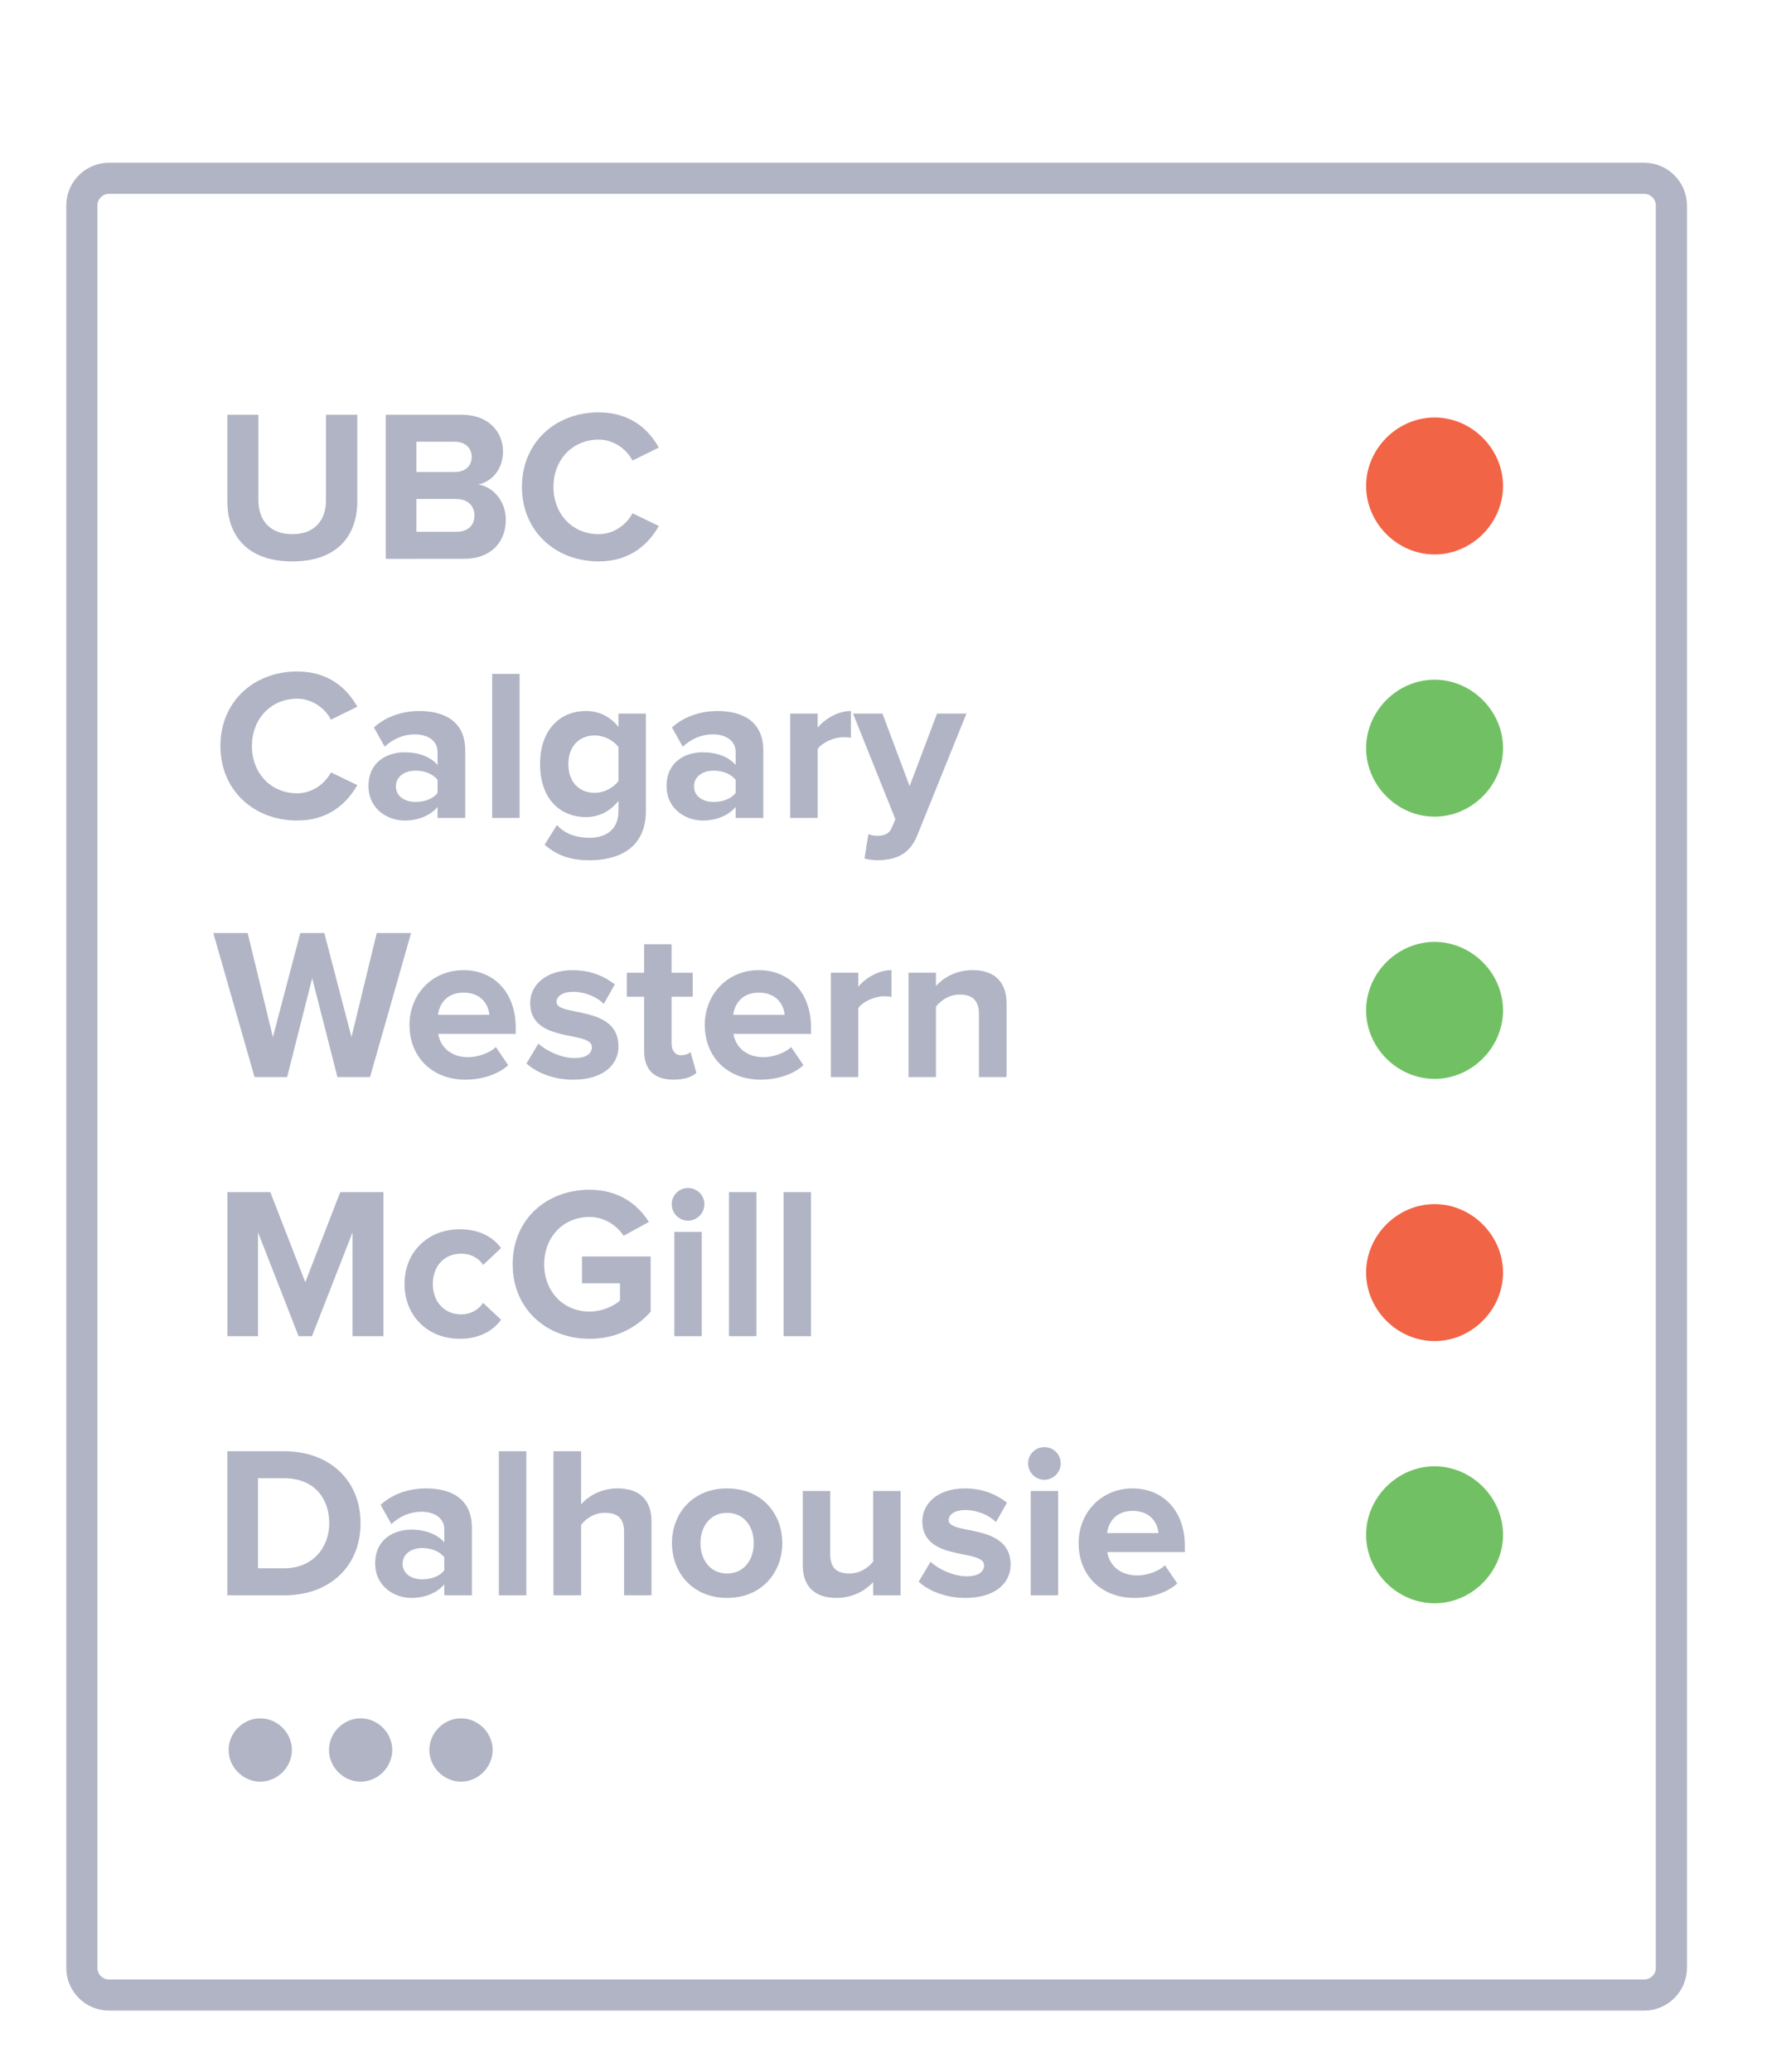 <?xml version="1.0" encoding="utf-8"?>
<!-- Generator: Adobe Illustrator 16.0.0, SVG Export Plug-In . SVG Version: 6.00 Build 0)  -->
<!DOCTYPE svg PUBLIC "-//W3C//DTD SVG 1.1//EN" "http://www.w3.org/Graphics/SVG/1.1/DTD/svg11.dtd">
<svg version="1.1" id="Layer_1" xmlns="http://www.w3.org/2000/svg" xmlns:xlink="http://www.w3.org/1999/xlink" x="0px" y="0px"
	 width="287.984px" height="332.982px" viewBox="0 0 287.984 332.982" enable-background="new 0 0 287.984 332.982"
	 xml:space="preserve">
<g id="Background" display="none">
	<rect x="-432.388" y="-460.886" display="inline" fill="#46494B" width="838.458" height="844.458"/>
</g>
<g>
	<path fill="#B0B4C4" d="M36.554,80.546V66.661h4.996v13.746c0,3.229,1.875,5.451,5.451,5.451c3.575,0,5.416-2.224,5.416-5.451
		V66.661h5.033v13.885c0,5.729-3.402,9.688-10.448,9.688S36.554,86.274,36.554,80.546z"/>
	<path fill="#B0B4C4" d="M62.03,89.817V66.661h12.185c4.409,0,6.665,2.812,6.665,5.902c0,2.881-1.805,4.856-3.99,5.31
		c2.5,0.382,4.442,2.776,4.442,5.66c0,3.505-2.291,6.283-6.733,6.283L62.03,89.817L62.03,89.817z M75.845,73.431
		c0-1.425-1.041-2.433-2.707-2.433h-6.181v4.86h6.181C74.804,75.861,75.845,74.924,75.845,73.431z M76.296,82.837
		c0-1.457-1.041-2.637-2.947-2.637h-6.39v5.276h6.39C75.186,85.476,76.296,84.505,76.296,82.837z"/>
	<path fill="#B0B4C4" d="M83.928,78.256c0-7.148,5.38-11.976,12.356-11.976c5.067,0,8.021,2.743,9.65,5.659l-4.234,2.083
		c-0.973-1.874-3.055-3.367-5.416-3.367c-4.235,0-7.291,3.229-7.291,7.602c0,4.375,3.056,7.604,7.291,7.604
		c2.36,0,4.442-1.493,5.416-3.367l4.234,2.048c-1.632,2.881-4.583,5.693-9.65,5.693C89.308,90.233,83.928,85.372,83.928,78.256z"/>
	<path fill="#B0B4C4" d="M35.444,119.904c0-7.151,5.38-11.979,12.355-11.979c5.069,0,8.021,2.743,9.65,5.659l-4.235,2.083
		c-0.972-1.875-3.055-3.368-5.416-3.368c-4.232,0-7.291,3.229-7.291,7.604s3.057,7.603,7.291,7.603c2.361,0,4.444-1.494,5.416-3.366
		l4.235,2.048c-1.631,2.881-4.582,5.691-9.65,5.691C40.825,131.881,35.444,127.021,35.444,119.904z"/>
	<path fill="#B0B4C4" d="M70.361,131.465v-1.771c-1.146,1.389-3.124,2.187-5.312,2.187c-2.673,0-5.797-1.806-5.797-5.554
		c0-3.958,3.124-5.416,5.797-5.416c2.259,0,4.2,0.729,5.312,2.048v-2.116c0-1.701-1.458-2.812-3.68-2.812
		c-1.771,0-3.438,0.694-4.825,1.979l-1.735-3.089c2.048-1.84,4.688-2.639,7.325-2.639c3.853,0,7.36,1.529,7.36,6.354v10.831
		L70.361,131.465L70.361,131.465z M70.361,127.437v-2.083c-0.729-0.976-2.117-1.493-3.541-1.493c-1.735,0-3.159,0.937-3.159,2.534
		c0,1.596,1.423,2.499,3.159,2.499C68.243,128.894,69.633,128.41,70.361,127.437z"/>
	<path fill="#B0B4C4" d="M79.14,131.465V108.31h4.407v23.152L79.14,131.465L79.14,131.465z"/>
	<path fill="#B0B4C4" d="M87.572,135.768l1.979-3.159c1.354,1.458,3.159,2.048,5.242,2.048c2.118,0,4.652-0.902,4.652-4.304v-1.632
		c-1.319,1.666-3.125,2.604-5.208,2.604c-4.165,0-7.396-2.915-7.396-8.505c0-5.485,3.16-8.541,7.396-8.541
		c2.014,0,3.853,0.835,5.208,2.57v-2.153h4.409v15.656c0,6.353-4.932,7.916-9.062,7.916
		C91.946,138.268,89.689,137.609,87.572,135.768z M99.445,125.527v-5.45c-0.765-1.076-2.361-1.874-3.785-1.874
		c-2.534,0-4.27,1.735-4.27,4.617c0,2.881,1.733,4.616,4.27,4.616C97.084,127.437,98.68,126.604,99.445,125.527z"/>
	<path fill="#B0B4C4" d="M118.289,131.465v-1.771c-1.146,1.389-3.124,2.187-5.311,2.187c-2.672,0-5.797-1.806-5.797-5.554
		c0-3.958,3.125-5.416,5.797-5.416c2.257,0,4.202,0.729,5.311,2.048v-2.116c0-1.701-1.458-2.812-3.68-2.812
		c-1.771,0-3.438,0.694-4.825,1.979l-1.735-3.089c2.05-1.84,4.688-2.639,7.326-2.639c3.854,0,7.359,1.529,7.359,6.354v10.831
		L118.289,131.465L118.289,131.465z M118.289,127.437v-2.083c-0.729-0.976-2.116-1.493-3.541-1.493
		c-1.734,0-3.159,0.937-3.159,2.534c0,1.596,1.425,2.499,3.159,2.499C116.173,128.894,117.56,128.41,118.289,127.437z"/>
	<path fill="#B0B4C4" d="M127.069,131.465v-16.767h4.409v2.256c1.215-1.458,3.263-2.674,5.346-2.674v4.306
		c-0.312-0.068-0.694-0.104-1.215-0.104c-1.457,0-3.403,0.833-4.131,1.909v11.071L127.069,131.465L127.069,131.465z"/>
	<path fill="#B0B4C4" d="M139.632,134.068c0.384,0.174,0.974,0.275,1.39,0.275c1.146,0,1.91-0.312,2.328-1.214l0.623-1.458
		l-6.806-16.976h4.725l4.373,11.664l4.406-11.664h4.724l-7.881,19.509c-1.25,3.159-3.474,3.991-6.354,4.062
		c-0.487,0-1.633-0.104-2.153-0.277L139.632,134.068z"/>
	<path fill="#B0B4C4" d="M54.259,173.112l-4.061-15.899l-4.028,15.899h-5.24l-6.631-23.154h5.521l4.061,16.733l4.409-16.733h3.854
		l4.374,16.733l4.061-16.733h5.521L59.5,173.112H54.259z"/>
	<path fill="#B0B4C4" d="M65.847,164.712c0-4.857,3.609-8.784,8.678-8.784c5.035,0,8.399,3.75,8.399,9.201v1.04H70.463
		c0.312,2.049,1.979,3.75,4.826,3.75c1.423,0,3.366-0.59,4.444-1.631l1.979,2.916c-1.666,1.527-4.304,2.326-6.906,2.326
		C69.701,173.529,65.847,170.093,65.847,164.712z M74.526,159.54c-2.741,0-3.922,1.909-4.096,3.574h8.262
		C78.553,161.517,77.442,159.54,74.526,159.54z"/>
	<path fill="#B0B4C4" d="M84.658,170.925l1.91-3.191c1.25,1.18,3.714,2.326,5.796,2.326c1.911,0,2.812-0.729,2.812-1.771
		c0-2.741-9.928-0.482-9.928-7.08c0-2.812,2.432-5.276,6.874-5.276c2.812,0,5.068,0.974,6.735,2.292l-1.772,3.125
		c-1.006-1.041-2.915-1.943-4.963-1.943c-1.597,0-2.639,0.694-2.639,1.632c0,2.465,9.964,0.382,9.964,7.151
		c0,3.09-2.639,5.346-7.29,5.346C89.24,173.529,86.429,172.557,84.658,170.925z"/>
	<path fill="#B0B4C4" d="M103.574,168.913v-8.714h-2.776v-3.853h2.776v-4.583h4.41v4.583h3.402v3.853h-3.402v7.532
		c0,1.076,0.556,1.875,1.527,1.875c0.658,0,1.282-0.244,1.525-0.521l0.938,3.368c-0.659,0.589-1.841,1.075-3.682,1.075
		C105.206,173.529,103.574,171.932,103.574,168.913z"/>
	<path fill="#B0B4C4" d="M113.327,164.712c0-4.857,3.609-8.784,8.678-8.784c5.034,0,8.401,3.75,8.401,9.201v1.04h-12.463
		c0.312,2.049,1.979,3.75,4.825,3.75c1.424,0,3.368-0.59,4.442-1.631l1.979,2.916c-1.667,1.527-4.306,2.326-6.909,2.326
		C117.179,173.529,113.327,170.093,113.327,164.712z M122.004,159.54c-2.74,0-3.923,1.909-4.096,3.574h8.262
		C126.032,161.517,124.922,159.54,122.004,159.54z"/>
	<path fill="#B0B4C4" d="M133.594,173.112v-16.769h4.409v2.258c1.215-1.458,3.265-2.676,5.349-2.676v4.308
		c-0.312-0.068-0.695-0.104-1.217-0.104c-1.458,0-3.4,0.833-4.131,1.909v11.073L133.594,173.112L133.594,173.112z"/>
	<path fill="#B0B4C4" d="M157.407,173.112v-10.137c0-2.325-1.215-3.123-3.09-3.123c-1.735,0-3.056,0.972-3.819,1.941v11.316h-4.408
		v-16.769h4.408v2.152c1.075-1.251,3.16-2.571,5.867-2.571c3.713,0,5.483,2.084,5.483,5.351v11.837L157.407,173.112L157.407,173.112
		z"/>
	<path fill="#B0B4C4" d="M56.69,214.76v-16.696l-6.527,16.696h-2.149l-6.527-16.696v16.696h-4.929v-23.152h6.907l5.623,14.476
		l5.625-14.476h6.943v23.152H56.69z"/>
	<path fill="#B0B4C4" d="M65.048,206.361c0-5.138,3.75-8.784,8.889-8.784c3.437,0,5.52,1.492,6.63,3.021l-2.881,2.708
		c-0.801-1.181-2.016-1.806-3.541-1.806c-2.673,0-4.548,1.944-4.548,4.86c0,2.915,1.874,4.893,4.548,4.893
		c1.525,0,2.739-0.691,3.541-1.839l2.881,2.707c-1.11,1.528-3.194,3.056-6.63,3.056C68.799,215.177,65.048,211.532,65.048,206.361z"
		/>
	<path fill="#B0B4C4" d="M82.437,203.201c0-7.325,5.554-11.977,12.356-11.977c4.79,0,7.812,2.43,9.546,5.173l-4.062,2.221
		c-1.075-1.631-3.054-3.021-5.484-3.021c-4.233,0-7.291,3.228-7.291,7.603c0,4.373,3.057,7.603,7.291,7.603
		c2.048,0,3.958-0.901,4.896-1.771v-2.776H93.58v-4.303h11.039v8.886c-2.361,2.64-5.66,4.342-9.824,4.342
		C87.991,215.177,82.437,210.491,82.437,203.201z"/>
	<path fill="#B0B4C4" d="M108.016,193.551c0-1.459,1.181-2.604,2.604-2.604c1.458,0,2.639,1.146,2.639,2.604s-1.181,2.64-2.639,2.64
		C109.196,196.188,108.016,195.009,108.016,193.551z M108.432,214.76v-16.768h4.408v16.768H108.432z"/>
	<path fill="#B0B4C4" d="M117.214,214.76v-23.152h4.409v23.152H117.214z"/>
	<path fill="#B0B4C4" d="M125.993,214.76v-23.152h4.41v23.152H125.993z"/>
	<path fill="#B0B4C4" d="M36.554,256.409v-23.154h9.13c7.254,0,12.288,4.617,12.288,11.562c0,7.014-5.034,11.595-12.257,11.595
		L36.554,256.409L36.554,256.409z M52.939,244.814c0-4.062-2.5-7.222-7.219-7.222h-4.236v14.478h4.202
		C50.267,252.07,52.939,248.771,52.939,244.814z"/>
	<path fill="#B0B4C4" d="M71.438,256.409v-1.771c-1.147,1.39-3.125,2.188-5.312,2.188c-2.674,0-5.797-1.804-5.797-5.555
		c0-3.956,3.123-5.415,5.797-5.415c2.255,0,4.199,0.729,5.312,2.049v-2.116c0-1.702-1.458-2.812-3.682-2.812
		c-1.771,0-3.437,0.691-4.823,1.979l-1.736-3.091c2.048-1.841,4.687-2.638,7.326-2.638c3.852,0,7.356,1.525,7.356,6.352v10.831
		L71.438,256.409L71.438,256.409z M71.438,252.384v-2.083c-0.729-0.973-2.118-1.491-3.542-1.491c-1.735,0-3.16,0.938-3.16,2.532
		c0,1.6,1.424,2.499,3.16,2.499C69.319,253.841,70.709,253.353,71.438,252.384z"/>
	<path fill="#B0B4C4" d="M80.215,256.409v-23.154h4.41v23.154H80.215z"/>
	<path fill="#B0B4C4" d="M100.347,256.409v-10.206c0-2.326-1.218-3.055-3.092-3.055c-1.734,0-3.09,0.972-3.817,1.941v11.316h-4.444
		v-23.154h4.444v8.539c1.076-1.249,3.125-2.566,5.867-2.566c3.679,0,5.449,2.013,5.449,5.274v11.906h-4.407V256.409z"/>
	<path fill="#B0B4C4" d="M108.049,248.01c0-4.758,3.332-8.781,8.854-8.781c5.554,0,8.887,4.023,8.887,8.781
		c0,4.757-3.333,8.815-8.887,8.815C111.381,256.825,108.049,252.763,108.049,248.01z M121.205,248.01
		c0-2.604-1.524-4.858-4.304-4.858c-2.742,0-4.271,2.254-4.271,4.858c0,2.641,1.527,4.895,4.271,4.895
		C119.679,252.902,121.205,250.648,121.205,248.01z"/>
	<path fill="#B0B4C4" d="M140.399,256.409v-2.117c-1.146,1.25-3.16,2.533-5.902,2.533c-3.68,0-5.416-2.013-5.416-5.275v-11.905
		h4.409v10.171c0,2.325,1.215,3.089,3.09,3.089c1.701,0,3.055-0.938,3.819-1.909v-11.352h4.408v16.768L140.399,256.409
		L140.399,256.409z"/>
	<path fill="#B0B4C4" d="M147.719,254.219l1.909-3.19c1.249,1.18,3.713,2.325,5.797,2.325c1.91,0,2.812-0.729,2.812-1.771
		c0-2.743-9.929-0.483-9.929-7.081c0-2.812,2.431-5.274,6.874-5.274c2.811,0,5.065,0.973,6.732,2.291l-1.771,3.124
		c-1.007-1.042-2.916-1.943-4.964-1.943c-1.6,0-2.641,0.693-2.641,1.63c0,2.467,9.963,0.383,9.963,7.152
		c0,3.089-2.639,5.346-7.29,5.346C152.301,256.825,149.49,255.852,147.719,254.219z"/>
	<path fill="#B0B4C4" d="M165.314,235.199c0-1.459,1.181-2.604,2.604-2.604c1.459,0,2.639,1.146,2.639,2.604
		c0,1.457-1.18,2.638-2.639,2.638C166.495,237.837,165.314,236.656,165.314,235.199z M165.731,256.409v-16.768h4.408v16.768H165.731
		z"/>
	<path fill="#B0B4C4" d="M173.437,248.01c0-4.858,3.608-8.781,8.677-8.781c5.034,0,8.401,3.749,8.401,9.198v1.04h-12.465
		c0.312,2.051,1.979,3.749,4.824,3.749c1.426,0,3.368-0.59,4.444-1.631l1.979,2.915c-1.666,1.528-4.305,2.326-6.906,2.326
		C177.29,256.825,173.437,253.389,173.437,248.01z M182.114,242.836c-2.742,0-3.922,1.908-4.096,3.574h8.262
		C186.142,244.814,185.032,242.836,182.114,242.836z"/>
</g>
<g>
	<path fill="#B0B4C4" d="M36.76,281.271c0-2.765,2.323-5.088,5.089-5.088c2.765,0,5.088,2.323,5.088,5.088
		c0,2.762-2.322,5.087-5.088,5.087S36.76,284.033,36.76,281.271z"/>
	<path fill="#B0B4C4" d="M52.9,281.271c0-2.765,2.323-5.088,5.088-5.088s5.088,2.323,5.088,5.088c0,2.762-2.323,5.087-5.088,5.087
		S52.9,284.033,52.9,281.271z"/>
	<path fill="#B0B4C4" d="M69.04,281.271c0-2.765,2.323-5.088,5.088-5.088c2.766,0,5.087,2.323,5.087,5.088
		c0,2.762-2.321,5.087-5.087,5.087C71.363,286.358,69.04,284.033,69.04,281.271z"/>
</g>
<g>
	<g>
		<path fill="#F26446" d="M219.663,78.109c0-5.979,5.027-11.008,11.009-11.008c5.982,0,11.008,5.028,11.008,11.008
			c0,5.977-5.024,11.007-11.008,11.007C224.69,89.116,219.663,84.085,219.663,78.109z"/>
	</g>
	<g>
		<path fill="#71C164" d="M219.663,120.252c0-5.978,5.027-11.008,11.009-11.008c5.982,0,11.008,5.03,11.008,11.008
			c0,5.979-5.024,11.007-11.008,11.007C224.69,131.259,219.663,126.23,219.663,120.252z"/>
	</g>
	<g>
		<path fill="#71C164" d="M219.663,162.396c0-5.979,5.027-11.008,11.009-11.008c5.982,0,11.008,5.029,11.008,11.008
			c0,5.977-5.024,11.007-11.008,11.007C224.69,173.403,219.663,168.374,219.663,162.396z"/>
	</g>
	<g>
		<path fill="#F26446" d="M219.663,204.54c0-5.979,5.027-11.008,11.009-11.008c5.982,0,11.008,5.029,11.008,11.008
			c0,5.979-5.024,11.008-11.008,11.008C224.69,215.548,219.663,210.518,219.663,204.54z"/>
	</g>
	<g>
		<path fill="#71C164" d="M219.663,246.683c0-5.979,5.027-11.01,11.009-11.01c5.982,0,11.008,5.03,11.008,11.01
			c0,5.978-5.024,11.007-11.008,11.007C224.69,257.69,219.663,252.661,219.663,246.683z"/>
	</g>
</g>
<g>
	<path fill="none" stroke="#B0B4C4" stroke-width="5" stroke-miterlimit="10" d="M268.751,316.288c0,2.403-1.966,4.369-4.369,4.369
		H17.528c-2.403,0-4.369-1.966-4.369-4.369V33.027c0-2.403,1.966-4.369,4.369-4.369h246.854c2.403,0,4.369,1.966,4.369,4.369
		V316.288z"/>
</g>
</svg>
